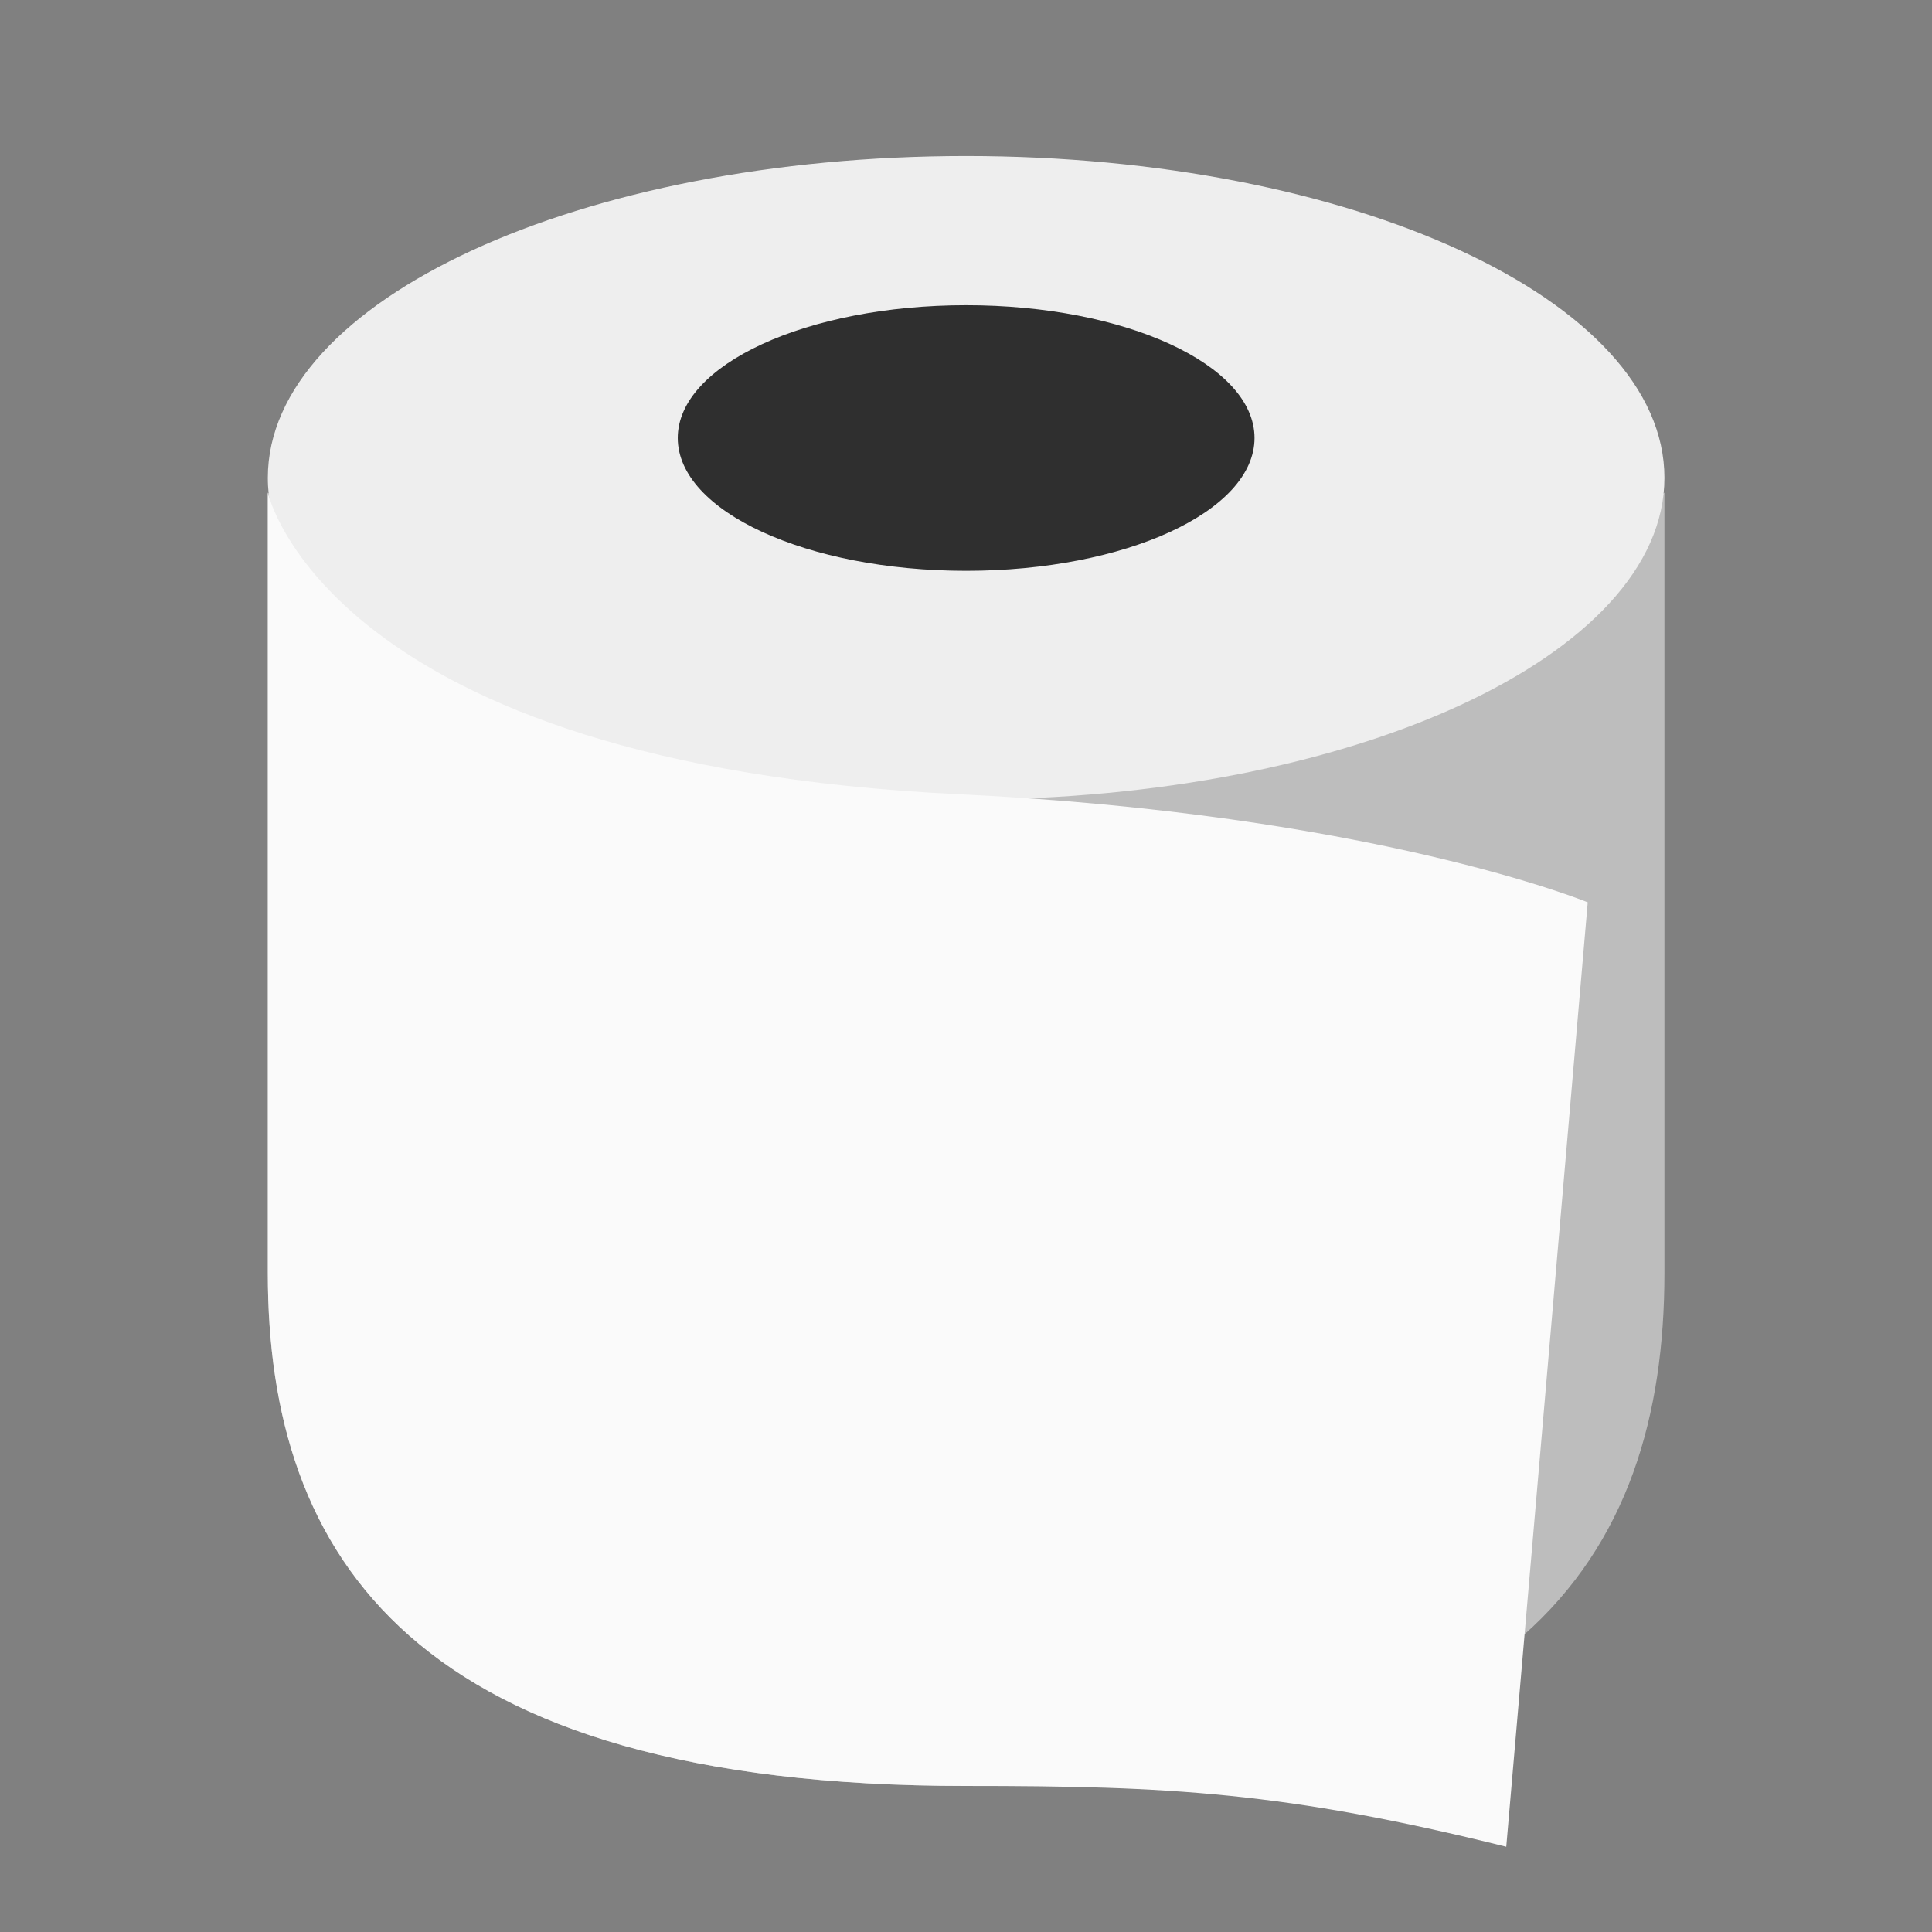 <?xml version="1.0" encoding="UTF-8" standalone="no"?>
<svg
   height="128"
   width="128"
   version="1.1"
   id="svg32"
   sodipodi:docname="emoji_u1f9fb.svg"
   inkscape:version="1.3 (0e150ed6c4, 2023-07-21)"
   xmlns:inkscape="http://www.inkscape.org/namespaces/inkscape"
   xmlns:sodipodi="http://sodipodi.sourceforge.net/DTD/sodipodi-0.dtd"
   xmlns="http://www.w3.org/2000/svg"
   xmlns:svg="http://www.w3.org/2000/svg">
  <rect width="100%" height="100%" fill="#808080" stroke="none"/>
  <sodipodi:namedview
     id="namedview32"
     pagecolor="#ffffff"
     bordercolor="#000000"
     borderopacity="0.25"
     inkscape:showpageshadow="2"
     inkscape:pageopacity="0.0"
     inkscape:pagecheckerboard="0"
     inkscape:deskcolor="#d1d1d1"
     showguides="false"
     inkscape:zoom="0.50683594"
     inkscape:cx="69.055877"
     inkscape:cy="294.96724"
     inkscape:window-width="1366"
     inkscape:window-height="697"
     inkscape:window-x="-8"
     inkscape:window-y="-8"
     inkscape:window-maximized="1"
     inkscape:current-layer="svg32" />
  <defs
     id="defs4">
    <inkscape:path-effect
       effect="powerclip"
       id="path-effect33"
       is_visible="true"
       lpeversion="1"
       inverse="true"
       flatten="false"
       hide_clip="false"
       message="Use fill-rule evenodd on &lt;b&gt;fill and stroke&lt;/b&gt; dialog if no flatten result after convert clip to paths." />
    <linearGradient
       id="a">
      <stop
         offset="0"
         id="stop1" />
      <stop
         offset="1"
         stop-opacity="0"
         id="stop2" />
    </linearGradient>
    <clipPath
       id="c">
      <path
         d="M37.576 20.36L60.7 55.42l2.616-1.726.078-.04.365.047.064.128 2.035-1.342-.1-.198.174-.32 2.617-1.726.078-.04.364.047.065.128 2.035-1.342-.101-.198.175-.32 2.616-1.726.078-.04.365.047.064.128 2.035-1.342-.1-.198.175-.32 2.616-1.726.078-.04.365.047.064.128 2.035-1.343-.1-.197.174-.32 2.617-1.726.078-.04.364.046.065.129 2.035-1.343-.101-.197.175-.32 2.616-1.726.078-.04.365.046.064.128 2.035-1.342-.1-.197.175-.321 2.616-1.725.078-.04.365.046.064.128 2.035-1.342-.1-.197.174-.321 1.25-.825-23.121-35.06z"
         fill="#f8f8f8"
         stroke-width="14"
         paint-order="stroke fill markers"
         id="path2" />
    </clipPath>
    <clipPath
       id="e">
      <path
         d="M-.603 8.479L38.886 66.74l4.347-2.947.13-.07.612.072.11.214 3.383-2.293-.174-.328.287-.542L51.93 57.9l.13-.069.612.072.11.213 3.382-2.292-.173-.33.287-.54 4.348-2.947.13-.07.611.072.11.213 3.383-2.292-.173-.329.286-.541 4.348-2.947.13-.07.612.072.11.213 3.382-2.292-.173-.329.287-.541 4.348-2.947.13-.07.612.072.11.213 3.382-2.292-.173-.328.286-.542 4.348-2.947.13-.069.612.071.11.214 3.382-2.293-.173-.328.287-.542 4.348-2.946.13-.07.612.072.11.213 3.382-2.292-.173-.33.287-.54 2.078-1.41-39.489-58.26z"
         fill="#f8f8f8"
         stroke-width="14"
         paint-order="stroke fill markers"
         id="path3" />
    </clipPath>
    <clipPath
       id="d">
      <path
         d="M47.38-21.468L23.404 35.804l4.274 1.79.113.062.243.487-.104.184 3.324 1.392.16-.287.538-.049 4.274 1.79.113.062.243.486-.104.185 3.324 1.392.16-.287.538-.05 4.273 1.79.114.062.243.487-.104.184 3.324 1.392.16-.286.537-.05 4.274 1.79.114.062.243.487-.104.184 3.324 1.392.16-.287.537-.049 4.274 1.79.114.062.243.486-.105.185 3.325 1.391.159-.286.538-.05 4.274 1.79.114.062.242.487-.104.184 3.325 1.392.159-.286.538-.05 4.274 1.79.114.062.242.486-.104.185 3.325 1.392.159-.287.538-.05 2.043.856L109.26 4.44z"
         fill="#f8f8f8"
         stroke-width="14"
         paint-order="stroke fill markers"
         id="path4" />
    </clipPath>
  </defs>
  <g
     stroke-width="9.429"
     id="g8"
     transform="matrix(0,1.485,1.485,0,-7.899,-60.213)">
    <path
       d="m 62.526,17.268 c 0,0 10.69,13.949 10.69,31.155 -2.02e-4,17.206 -10.69,31.154 -10.69,31.154 H 97.348 c 12.635,0 22.879,-6.454 22.879,-31.154 2.9e-4,-24.7 -10.244,-31.155 -22.88,-31.155 z"
       fill="#f8f8f8"
       paint-order="stroke fill markers"
       id="path32"
       sodipodi:nodetypes="cscszsc"
       style="fill:#bdbdbd;fill-opacity:1;stroke-width:9.429" />
    <path
       d="M 76.22,48.423 C 76.22,65.63 69.792,79.579 61.864,79.577 53.936,79.576 47.509,65.629 47.509,48.423 c 0,-17.206 6.427,-31.155 14.355,-31.155 7.928,-7.52e-4 14.356,13.948 14.356,31.155 z"
       fill="#e6e6e6"
       paint-order="stroke fill markers"
       id="path6"
       sodipodi:nodetypes="ccccc"
       style="fill:#eeeeee;stroke-width:9.429" />
    <path
       id="ellipse6"
       style="fill:#2f2f2f;fill-opacity:1;stroke-width:9.429;paint-order:stroke fill markers"
       d="m 66.014,48.423 c 0,7.106 -2.653,12.866 -5.925,12.866 -3.272,0 -5.925,-5.76 -5.925,-12.866 0,-7.106 2.653,-12.866 5.925,-12.866 3.272,0 5.925,5.76 5.925,12.866 z"
       sodipodi:nodetypes="sssss" />
    <path
       id="path5"
       clip-path="none"
       style="fill:#fafafa;fill-opacity:1;stroke-width:9.429"
       d="m 62.525,17.268 h 34.821 c 12.636,0 22.881,6.454 22.881,31.155 0,9.017 0.265,14.255 2.713,24.097 l -42.135,3.635 c 0,0 -3.937,-9.557 -4.824,-28.069 C 74.63,19.899 62.525,17.268 62.525,17.268 Z"
       sodipodi:nodetypes="cscccsc" />
  </g>
  <g
     opacity=".402"
     id="g32">
    <g
       transform="matrix(.097 -.048 .048 .097 62.758 39.13)"
       id="b"
       stroke-width="9.232"
       opacity=".642" />
  </g>
  <path
     d="m -395.114,28.595 c 0,0 20.712,15.873 46.26,15.873 25.547,-2.99e-4 46.258,-15.873 46.258,-15.873 v 51.705 c 0,18.761 -9.582,33.971 -46.258,33.971 -36.676,4.4e-4 -46.26,-15.211 -46.26,-33.973 z"
     fill="#f8f8f8"
     paint-order="stroke fill markers"
     id="path33"
     sodipodi:nodetypes="cscszsc"
     style="stroke-width:14"
     clip-path="none" />
</svg>
